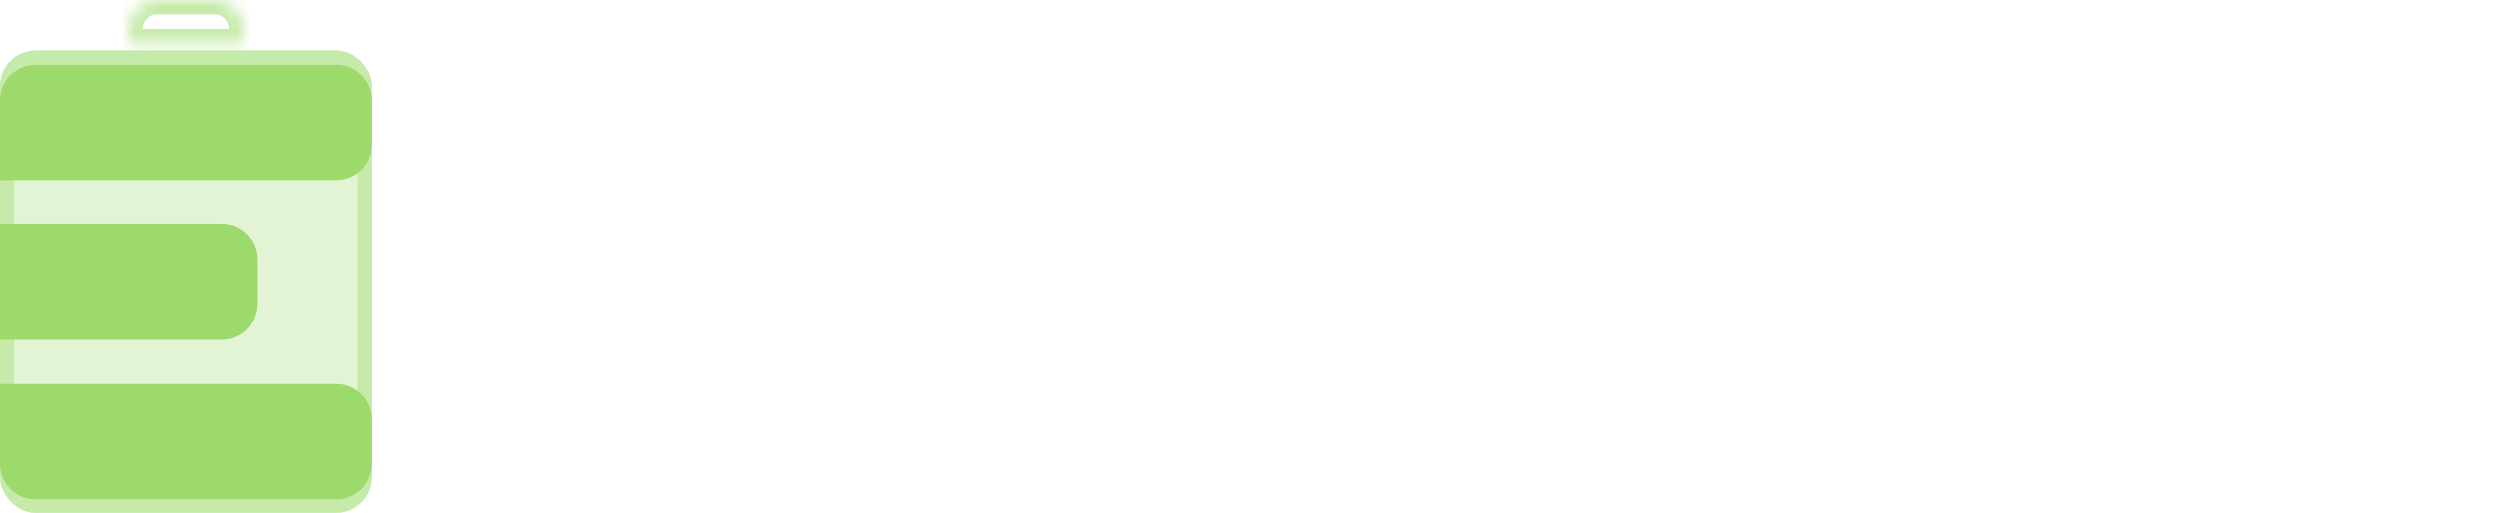 <svg width="195" height="40" viewBox="0 0 195 40" fill="none" xmlns="http://www.w3.org/2000/svg">
<rect x="0.556" y="4.499" width="27.889" height="34.945" rx="2.222" stroke="#C6EAAA" stroke-width="1.111"/>
<rect y="3.943" width="29" height="36.056" rx="2.778" fill="#C7EBAB" fill-opacity="0.5"/>
<g filter="url(#filter0_i_4366_4776)">
<path d="M0 6.721C0 5.187 1.244 3.943 2.778 3.943H26.222C27.756 3.943 29 5.187 29 6.721V10.18C29 11.714 27.756 12.957 26.222 12.957H0V6.721Z" fill="#9CDA6B"/>
</g>
<path d="M0 17.465H17.299C18.833 17.465 20.077 18.709 20.077 20.243V23.701C20.077 25.235 18.833 26.479 17.299 26.479H0V17.465Z" fill="#9CDA6B"/>
<g filter="url(#filter1_i_4366_4776)">
<path d="M0 37.222C0 38.756 1.244 40 2.778 40H26.222C27.756 40 29 38.756 29 37.222V33.764C29 32.23 27.756 30.986 26.222 30.986H0V37.222Z" fill="#9CDA6B"/>
</g>
<mask id="path-6-inside-1_4366_4776" fill="white">
<path d="M10.039 2.222C10.039 0.995 11.033 0 12.261 0H16.739C17.967 0 18.962 0.995 18.962 2.222V3.103C18.962 3.256 18.837 3.38 18.684 3.38H10.316C10.163 3.38 10.039 3.256 10.039 3.103V2.222Z"/>
</mask>
<path d="M10.039 2.222C10.039 0.995 11.033 0 12.261 0H16.739C17.967 0 18.962 0.995 18.962 2.222V3.103C18.962 3.256 18.837 3.38 18.684 3.38H10.316C10.163 3.38 10.039 3.256 10.039 3.103V2.222Z" stroke="url(#paint0_linear_4366_4776)" stroke-width="2.222" mask="url(#path-6-inside-1_4366_4776)"/>
<path d="M46.949 40C45.519 40 44.193 39.677 42.969 39.033C41.764 38.363 40.713 37.421 39.817 36.206C38.938 34.991 38.249 33.566 37.749 31.929C37.25 30.268 37 28.446 37 26.462C37 24.479 37.25 22.669 37.749 21.032C38.249 19.371 38.938 17.933 39.817 16.718C40.713 15.503 41.764 14.573 42.969 13.928C44.193 13.259 45.519 12.924 46.949 12.924C48.62 12.924 50.111 13.346 51.42 14.189C52.746 15.032 53.849 16.247 54.728 17.834L51.471 22.073C50.886 21.082 50.24 20.326 49.533 19.805C48.844 19.284 48.069 19.024 47.208 19.024C46.467 19.024 45.786 19.197 45.166 19.544C44.546 19.892 44.012 20.4 43.564 21.069C43.133 21.714 42.789 22.495 42.53 23.412C42.289 24.33 42.168 25.346 42.168 26.462C42.168 27.578 42.289 28.594 42.53 29.512C42.789 30.429 43.133 31.223 43.564 31.892C44.012 32.537 44.546 33.032 45.166 33.38C45.786 33.727 46.467 33.9 47.208 33.9C48.069 33.9 48.844 33.64 49.533 33.119C50.24 32.599 50.886 31.842 51.471 30.851L54.728 35.09C53.849 36.653 52.746 37.867 51.42 38.735C50.111 39.578 48.62 40 46.949 40Z" fill="white"/>
<path d="M65.28 39.479V35.723L64.944 34.793V27.875C64.944 26.76 64.703 25.904 64.22 25.309C63.755 24.689 63.006 24.379 61.972 24.379C61.3 24.379 60.62 24.541 59.93 24.863C59.241 25.16 58.656 25.582 58.173 26.127L56.519 21.33C57.312 20.586 58.259 20.015 59.362 19.619C60.482 19.197 61.593 18.987 62.696 18.987C64.97 18.987 66.727 19.743 67.967 21.255C69.225 22.743 69.854 25.086 69.854 28.284V39.479H65.28ZM61.145 39.814C60.025 39.814 59.078 39.541 58.302 38.995C57.527 38.45 56.933 37.706 56.519 36.764C56.123 35.822 55.925 34.768 55.925 33.603C55.925 32.363 56.14 31.297 56.571 30.404C57.019 29.487 57.699 28.793 58.612 28.322C59.526 27.826 60.706 27.578 62.153 27.578H65.461V31.26H62.825C62.032 31.26 61.472 31.446 61.145 31.818C60.835 32.19 60.68 32.685 60.68 33.305C60.68 33.925 60.843 34.421 61.171 34.793C61.498 35.165 61.946 35.351 62.515 35.351C63.049 35.351 63.531 35.165 63.962 34.793C64.41 34.396 64.737 33.801 64.944 33.008L65.616 35.611C65.357 37 64.849 38.053 64.091 38.772C63.35 39.467 62.368 39.814 61.145 39.814Z" fill="white"/>
<path d="M81.765 39.814C80.507 39.814 79.457 39.442 78.612 38.698C77.785 37.954 77.165 36.814 76.752 35.276C76.338 33.739 76.132 31.768 76.132 29.363C76.132 27.008 76.347 25.061 76.778 23.524C77.225 21.987 77.871 20.846 78.716 20.102C79.56 19.358 80.576 18.987 81.765 18.987C83.04 18.987 84.194 19.408 85.228 20.251C86.279 21.094 87.106 22.297 87.709 23.859C88.329 25.396 88.639 27.231 88.639 29.363C88.639 31.52 88.329 33.38 87.709 34.942C87.106 36.479 86.279 37.681 85.228 38.549C84.194 39.392 83.04 39.814 81.765 39.814ZM72.953 39.479V11.883H77.863V22.706L77.605 29.363L77.63 36.02V39.479H72.953ZM80.731 34.198C81.283 34.198 81.774 34.012 82.204 33.64C82.652 33.268 83.005 32.723 83.264 32.004C83.54 31.26 83.677 30.38 83.677 29.363C83.677 28.346 83.54 27.491 83.264 26.797C83.005 26.078 82.652 25.532 82.204 25.16C81.774 24.788 81.283 24.602 80.731 24.602C80.18 24.602 79.68 24.788 79.233 25.16C78.802 25.532 78.449 26.078 78.173 26.797C77.915 27.491 77.785 28.346 77.785 29.363C77.785 30.38 77.915 31.26 78.173 32.004C78.449 32.723 78.802 33.268 79.233 33.64C79.68 34.012 80.18 34.198 80.731 34.198Z" fill="white"/>
<path d="M98.674 39.479V13.445H107.228C109.226 13.445 110.984 13.978 112.5 15.044C114.016 16.11 115.196 17.61 116.04 19.544C116.901 21.478 117.332 23.784 117.332 26.462C117.332 29.115 116.901 31.421 116.04 33.38C115.196 35.314 114.016 36.814 112.5 37.88C110.984 38.946 109.226 39.479 107.228 39.479H98.674ZM103.791 33.603H107.021C108.055 33.603 108.951 33.33 109.709 32.785C110.484 32.214 111.087 31.396 111.518 30.33C111.948 29.239 112.164 27.95 112.164 26.462C112.164 24.95 111.948 23.66 111.518 22.594C111.087 21.528 110.484 20.722 109.709 20.177C108.951 19.606 108.055 19.321 107.021 19.321H103.791V33.603Z" fill="white"/>
<path d="M119.792 39.479V19.321H124.469V25.198L123.771 23.524C124.185 22.012 124.857 20.883 125.787 20.14C126.717 19.371 127.846 18.987 129.172 18.987V25.346C128.948 25.297 128.75 25.272 128.578 25.272C128.423 25.247 128.251 25.235 128.061 25.235C127.062 25.235 126.252 25.631 125.632 26.425C125.012 27.194 124.702 28.458 124.702 30.218V39.479H119.792Z" fill="white"/>
<path d="M131.198 39.479V19.321H136.108V39.479H131.198ZM133.653 17.09C132.758 17.09 132.034 16.73 131.483 16.011C130.931 15.292 130.656 14.4 130.656 13.334C130.656 12.267 130.931 11.375 131.483 10.656C132.034 9.937 132.758 9.577 133.653 9.577C134.549 9.577 135.273 9.924 135.824 10.618C136.375 11.288 136.651 12.156 136.651 13.222C136.651 14.338 136.375 15.267 135.824 16.011C135.29 16.73 134.567 17.09 133.653 17.09Z" fill="white"/>
<path d="M143.201 39.479L137.439 19.321H142.478L147.078 36.169H144.545L149.378 19.321H154.055L148.267 39.479H143.201Z" fill="white"/>
<path d="M162.285 39.814C160.631 39.814 159.184 39.367 157.944 38.475C156.72 37.557 155.764 36.318 155.075 34.756C154.403 33.169 154.067 31.371 154.067 29.363C154.067 27.355 154.395 25.569 155.049 24.007C155.721 22.421 156.643 21.193 157.814 20.326C158.986 19.433 160.304 18.987 161.768 18.987C163.146 18.987 164.404 19.396 165.541 20.214C166.678 21.007 167.583 22.185 168.255 23.747C168.926 25.309 169.262 27.206 169.262 29.437C169.262 29.685 169.254 29.97 169.236 30.293C169.219 30.615 169.202 30.913 169.185 31.185H158.099V27.466H166.575L164.714 28.508C164.731 27.59 164.611 26.797 164.352 26.127C164.111 25.458 163.767 24.937 163.319 24.565C162.888 24.193 162.38 24.007 161.794 24.007C161.208 24.007 160.691 24.193 160.243 24.565C159.813 24.937 159.477 25.47 159.236 26.165C158.994 26.834 158.874 27.627 158.874 28.545V29.623C158.874 30.615 159.012 31.471 159.287 32.19C159.58 32.908 159.994 33.466 160.528 33.863C161.062 34.235 161.699 34.421 162.44 34.421C163.129 34.421 163.715 34.285 164.197 34.012C164.697 33.714 165.188 33.268 165.67 32.673L168.255 36.541C167.583 37.607 166.756 38.425 165.774 38.995C164.792 39.541 163.629 39.814 162.285 39.814Z" fill="white"/>
<path d="M171.526 39.479V19.321H176.204V25.198L175.506 23.524C175.919 22.012 176.591 20.883 177.521 20.14C178.452 19.371 179.58 18.987 180.907 18.987V25.346C180.683 25.297 180.485 25.272 180.312 25.272C180.157 25.247 179.985 25.235 179.796 25.235C178.796 25.235 177.987 25.631 177.366 26.425C176.746 27.194 176.436 28.458 176.436 30.218V39.479H171.526Z" fill="white"/>
<path d="M188.074 39.814C186.886 39.814 185.723 39.615 184.586 39.219C183.466 38.822 182.561 38.326 181.872 37.731L183.345 32.896C184 33.466 184.767 33.925 185.645 34.272C186.524 34.594 187.385 34.756 188.229 34.756C189.056 34.756 189.625 34.632 189.935 34.384C190.262 34.136 190.426 33.801 190.426 33.38C190.426 32.983 190.271 32.698 189.961 32.524C189.668 32.326 189.272 32.177 188.772 32.078C188.29 31.979 187.756 31.867 187.17 31.743C186.584 31.619 185.99 31.458 185.387 31.26C184.801 31.037 184.258 30.714 183.759 30.293C183.276 29.846 182.889 29.251 182.596 28.508C182.303 27.764 182.157 26.822 182.157 25.681C182.157 24.392 182.415 23.251 182.932 22.259C183.466 21.243 184.241 20.449 185.258 19.879C186.274 19.284 187.514 18.987 188.979 18.987C189.961 18.987 190.951 19.135 191.951 19.433C192.967 19.706 193.82 20.127 194.509 20.697L193.036 25.495C192.347 24.925 191.658 24.541 190.969 24.342C190.28 24.119 189.625 24.007 189.005 24.007C188.178 24.007 187.592 24.144 187.247 24.416C186.92 24.689 186.756 25.024 186.756 25.421C186.756 25.817 186.903 26.127 187.196 26.351C187.489 26.549 187.876 26.71 188.359 26.834C188.858 26.933 189.401 27.045 189.987 27.169C190.572 27.268 191.158 27.429 191.744 27.652C192.347 27.875 192.89 28.21 193.372 28.656C193.872 29.078 194.268 29.66 194.561 30.404C194.854 31.123 195 32.053 195 33.194C195 34.433 194.733 35.549 194.199 36.541C193.682 37.533 192.907 38.326 191.873 38.921C190.857 39.516 189.59 39.814 188.074 39.814Z" fill="white"/>
<defs>
<filter id="filter0_i_4366_4776" x="0" y="3.943" width="29" height="10.125" filterUnits="userSpaceOnUse" color-interpolation-filters="sRGB">
<feFlood flood-opacity="0" result="BackgroundImageFix"/>
<feBlend mode="normal" in="SourceGraphic" in2="BackgroundImageFix" result="shape"/>
<feColorMatrix in="SourceAlpha" type="matrix" values="0 0 0 0 0 0 0 0 0 0 0 0 0 0 0 0 0 0 127 0" result="hardAlpha"/>
<feOffset dy="1.111"/>
<feGaussianBlur stdDeviation="0.556"/>
<feComposite in2="hardAlpha" operator="arithmetic" k2="-1" k3="1"/>
<feColorMatrix type="matrix" values="0 0 0 0 1 0 0 0 0 1 0 0 0 0 1 0 0 0 0.44 0"/>
<feBlend mode="normal" in2="shape" result="effect1_innerShadow_4366_4776"/>
</filter>
<filter id="filter1_i_4366_4776" x="0" y="29.931" width="29" height="10.069" filterUnits="userSpaceOnUse" color-interpolation-filters="sRGB">
<feFlood flood-opacity="0" result="BackgroundImageFix"/>
<feBlend mode="normal" in="SourceGraphic" in2="BackgroundImageFix" result="shape"/>
<feColorMatrix in="SourceAlpha" type="matrix" values="0 0 0 0 0 0 0 0 0 0 0 0 0 0 0 0 0 0 127 0" result="hardAlpha"/>
<feOffset dy="-1.056"/>
<feGaussianBlur stdDeviation="0.556"/>
<feComposite in2="hardAlpha" operator="arithmetic" k2="-1" k3="1"/>
<feColorMatrix type="matrix" values="0 0 0 0 1 0 0 0 0 1 0 0 0 0 1 0 0 0 0.44 0"/>
<feBlend mode="normal" in2="shape" result="effect1_innerShadow_4366_4776"/>
</filter>
<linearGradient id="paint0_linear_4366_4776" x1="10.039" y1="1.69" x2="18.962" y2="1.69" gradientUnits="userSpaceOnUse">
<stop stop-color="#C7EBAB"/>
<stop offset="1" stop-color="#C7EBAB"/>
</linearGradient>
</defs>
</svg>
